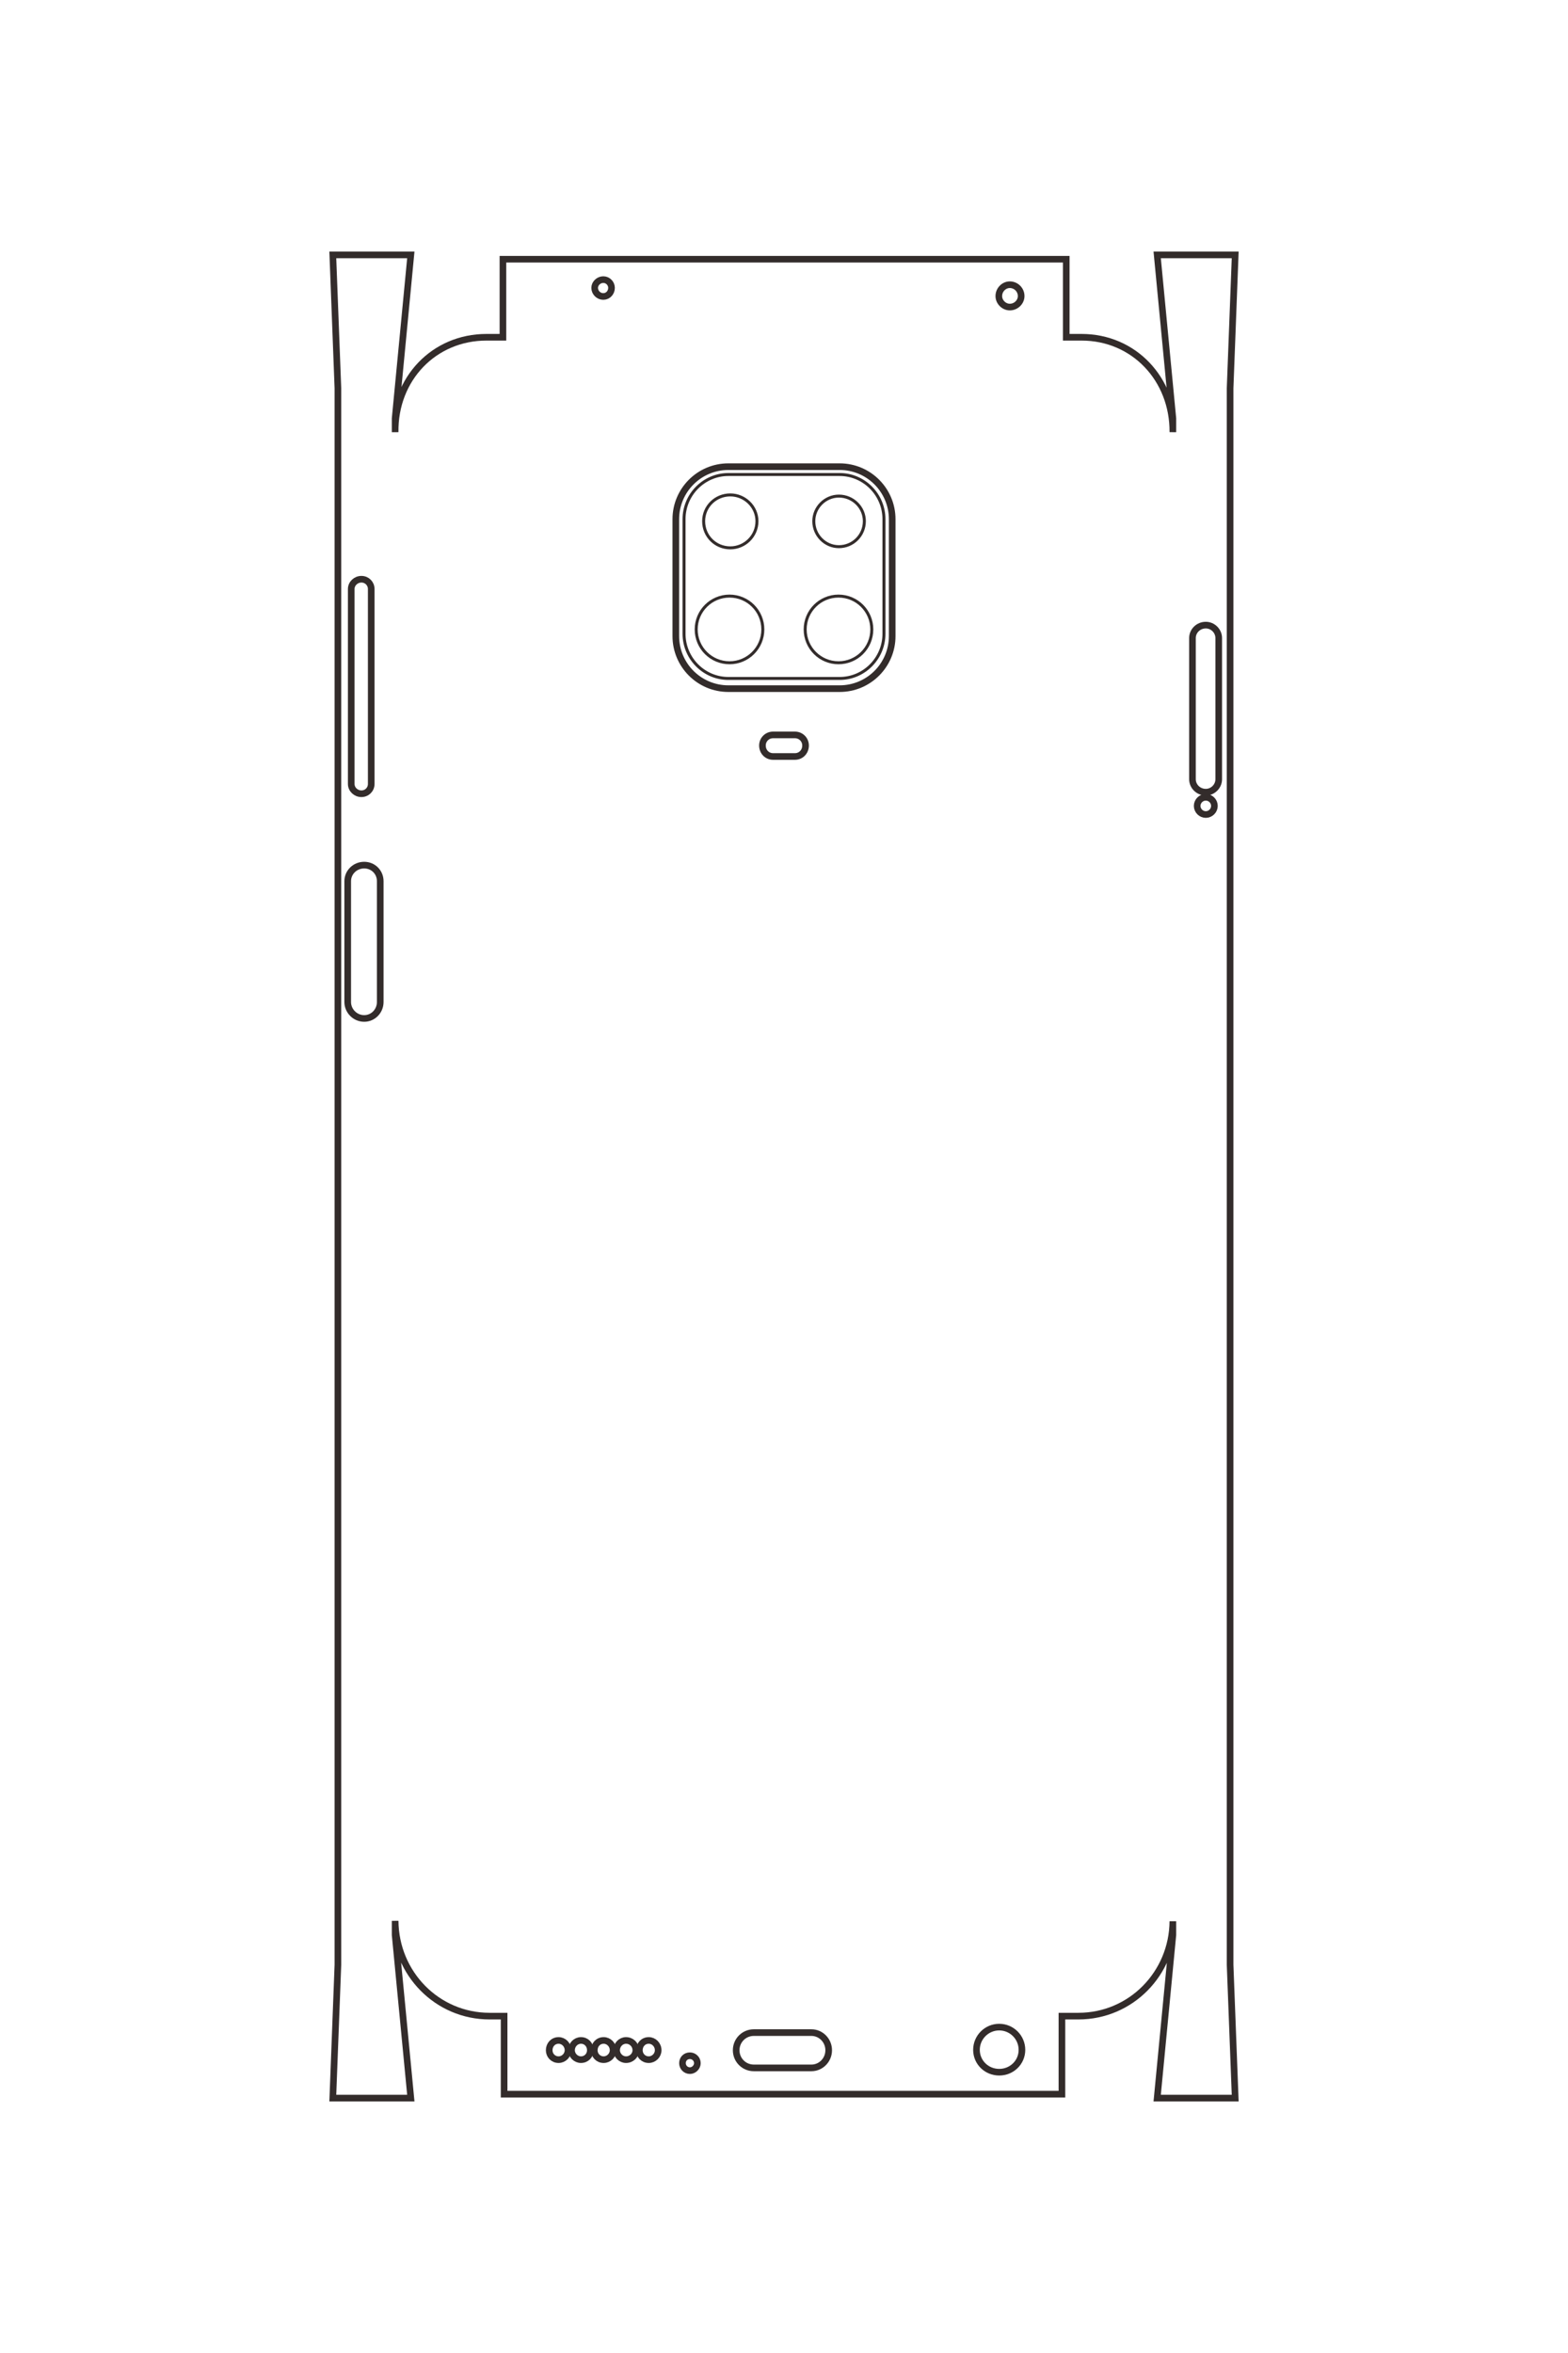 <?xml version="1.0" encoding="UTF-8"?>
<!DOCTYPE svg PUBLIC "-//W3C//DTD SVG 1.1//EN" "http://www.w3.org/Graphics/SVG/1.1/DTD/svg11.dtd">
<!-- Creator: CorelDRAW X8 -->
<svg xmlns="http://www.w3.org/2000/svg" xml:space="preserve" width="40mm" height="60mm" version="1.1" style="shape-rendering:geometricPrecision; text-rendering:geometricPrecision; image-rendering:optimizeQuality; fill-rule:evenodd; clip-rule:evenodd"
viewBox="0 0 4000 6000"
 xmlns:xlink="http://www.w3.org/1999/xlink">
 <defs>
  <style type="text/css">
   <![CDATA[
    .str0 {stroke:#332C2B;stroke-width:16.93}
    .str1 {stroke:#332C2B;stroke-width:7.62}
    .fil0 {fill:none;fill-rule:nonzero}
   ]]>
  </style>
 </defs>
 <g id="Layer_x0020_1">
  <g id="_2200293553728">
   <path class="fil0 str0" d="M3138 990l13 -340 -199 0 40 417 0 35c1,-135 -99,-242 -233,-242l-39 0 0 -199 -1437 0 0 199 -42 0c-134,0 -235,106 -233,242l0 -35 40 -417 -199 0 13 340 0 4020 -13 340 199 0 -40 -416 0 -36c1,134 107,243 241,243l37 0 0 199 1423 0 0 -199 42 0c134,0 240,-109 241,-242l0 35 -40 416 199 0 -13 -340 0 -4020z"/>
   <path class="fil0 str0" d="M896 1502c0,-14 12,-25 26,-25 14,0 25,11 25,25l0 497c0,14 -11,25 -25,25 -14,0 -26,-11 -26,-25l0 -497z"/>
   <path class="fil0 str0" d="M970 2555c0,23 -18,42 -41,42 -23,0 -42,-19 -42,-42l0 -308c0,-23 19,-41 42,-41 23,0 41,18 41,41l0 308z"/>
   <path class="fil0 str0" d="M2576 726c16,0 29,13 29,29 0,15 -13,28 -29,28 -15,0 -28,-13 -28,-28 0,-16 13,-29 28,-29z"/>
   <path class="fil0 str0" d="M1539 713c12,0 21,10 21,21 0,12 -9,22 -21,22 -12,0 -22,-10 -22,-22 0,-11 10,-21 22,-21z"/>
   <path class="fil0 str0" d="M1425 5252c-14,0 -24,-11 -24,-24 0,-14 10,-25 24,-25 13,0 24,11 24,25 0,13 -11,24 -24,24z"/>
   <path class="fil0 str0" d="M1482 5252c-13,0 -24,-11 -24,-24 0,-14 11,-25 24,-25 14,0 24,11 24,25 0,13 -10,24 -24,24z"/>
   <path class="fil0 str0" d="M1540 5252c-14,0 -24,-11 -24,-24 0,-14 10,-25 24,-25 13,0 24,11 24,25 0,13 -11,24 -24,24z"/>
   <path class="fil0 str0" d="M1597 5252c-13,0 -24,-11 -24,-24 0,-14 11,-25 24,-25 14,0 25,11 25,25 0,13 -11,24 -25,24z"/>
   <path class="fil0 str0" d="M1655 5252c-14,0 -24,-11 -24,-24 0,-14 10,-25 24,-25 13,0 24,11 24,25 0,13 -11,24 -24,24z"/>
   <path class="fil0 str0" d="M1760 5280c-11,0 -19,-9 -19,-19 0,-11 8,-19 19,-19 10,0 19,8 19,19 0,10 -9,19 -19,19z"/>
   <path class="fil0 str0" d="M2070 5273l-147 0c-25,0 -45,-20 -45,-45 0,-25 20,-45 45,-45l147 0c24,0 44,20 44,45 0,25 -20,45 -44,45z"/>
   <path class="fil0 str0" d="M1945 1901c0,-15 12,-27 27,-27l56 0c15,0 27,12 27,27 0,16 -12,28 -27,28l-56 0c-15,0 -27,-12 -27,-28z"/>
   <path class="fil0 str0" d="M2276 1622c0,74 -60,134 -134,134l-284 0c-74,0 -134,-60 -134,-134l0 -298c0,-74 60,-134 134,-134l284 0c74,0 134,60 134,134l0 298z"/>
   <path class="fil0 str0" d="M2549 5284c-32,0 -58,-25 -58,-57 0,-32 26,-58 58,-58 32,0 58,26 58,58 0,32 -26,57 -58,57z"/>
   <path class="fil0 str0" d="M3076 2077c-12,0 -22,-10 -22,-22 0,-12 10,-22 22,-22 12,0 22,10 22,22 0,12 -10,22 -22,22z"/>
   <path class="fil0 str0" d="M3109 1987c0,18 -15,33 -33,33 -19,0 -34,-15 -34,-33l0 -360c0,-18 15,-33 34,-33 18,0 33,15 33,33l0 360z"/>
   <path class="fil0 str1" d="M2139 1690c-47,0 -85,-38 -85,-85 0,-47 38,-85 85,-85 47,0 85,38 85,85 0,47 -38,85 -85,85zm-278 0c-47,0 -85,-38 -85,-85 0,-47 38,-85 85,-85 47,0 85,38 85,85 0,47 -38,85 -85,85zm2 -428c37,0 68,30 68,67 0,38 -31,68 -68,68 -38,0 -68,-30 -68,-68 0,-37 30,-67 68,-67zm277 3c36,0 65,29 65,64 0,36 -29,65 -65,65 -35,0 -64,-29 -64,-65 0,-35 29,-64 64,-64zm2 -55l-284 0c-62,0 -113,51 -113,114l0 292c0,63 51,114 113,114l284 0c62,0 113,-51 113,-114l0 -292c0,-63 -51,-114 -113,-114z"/>
  </g>
 </g>
</svg>

